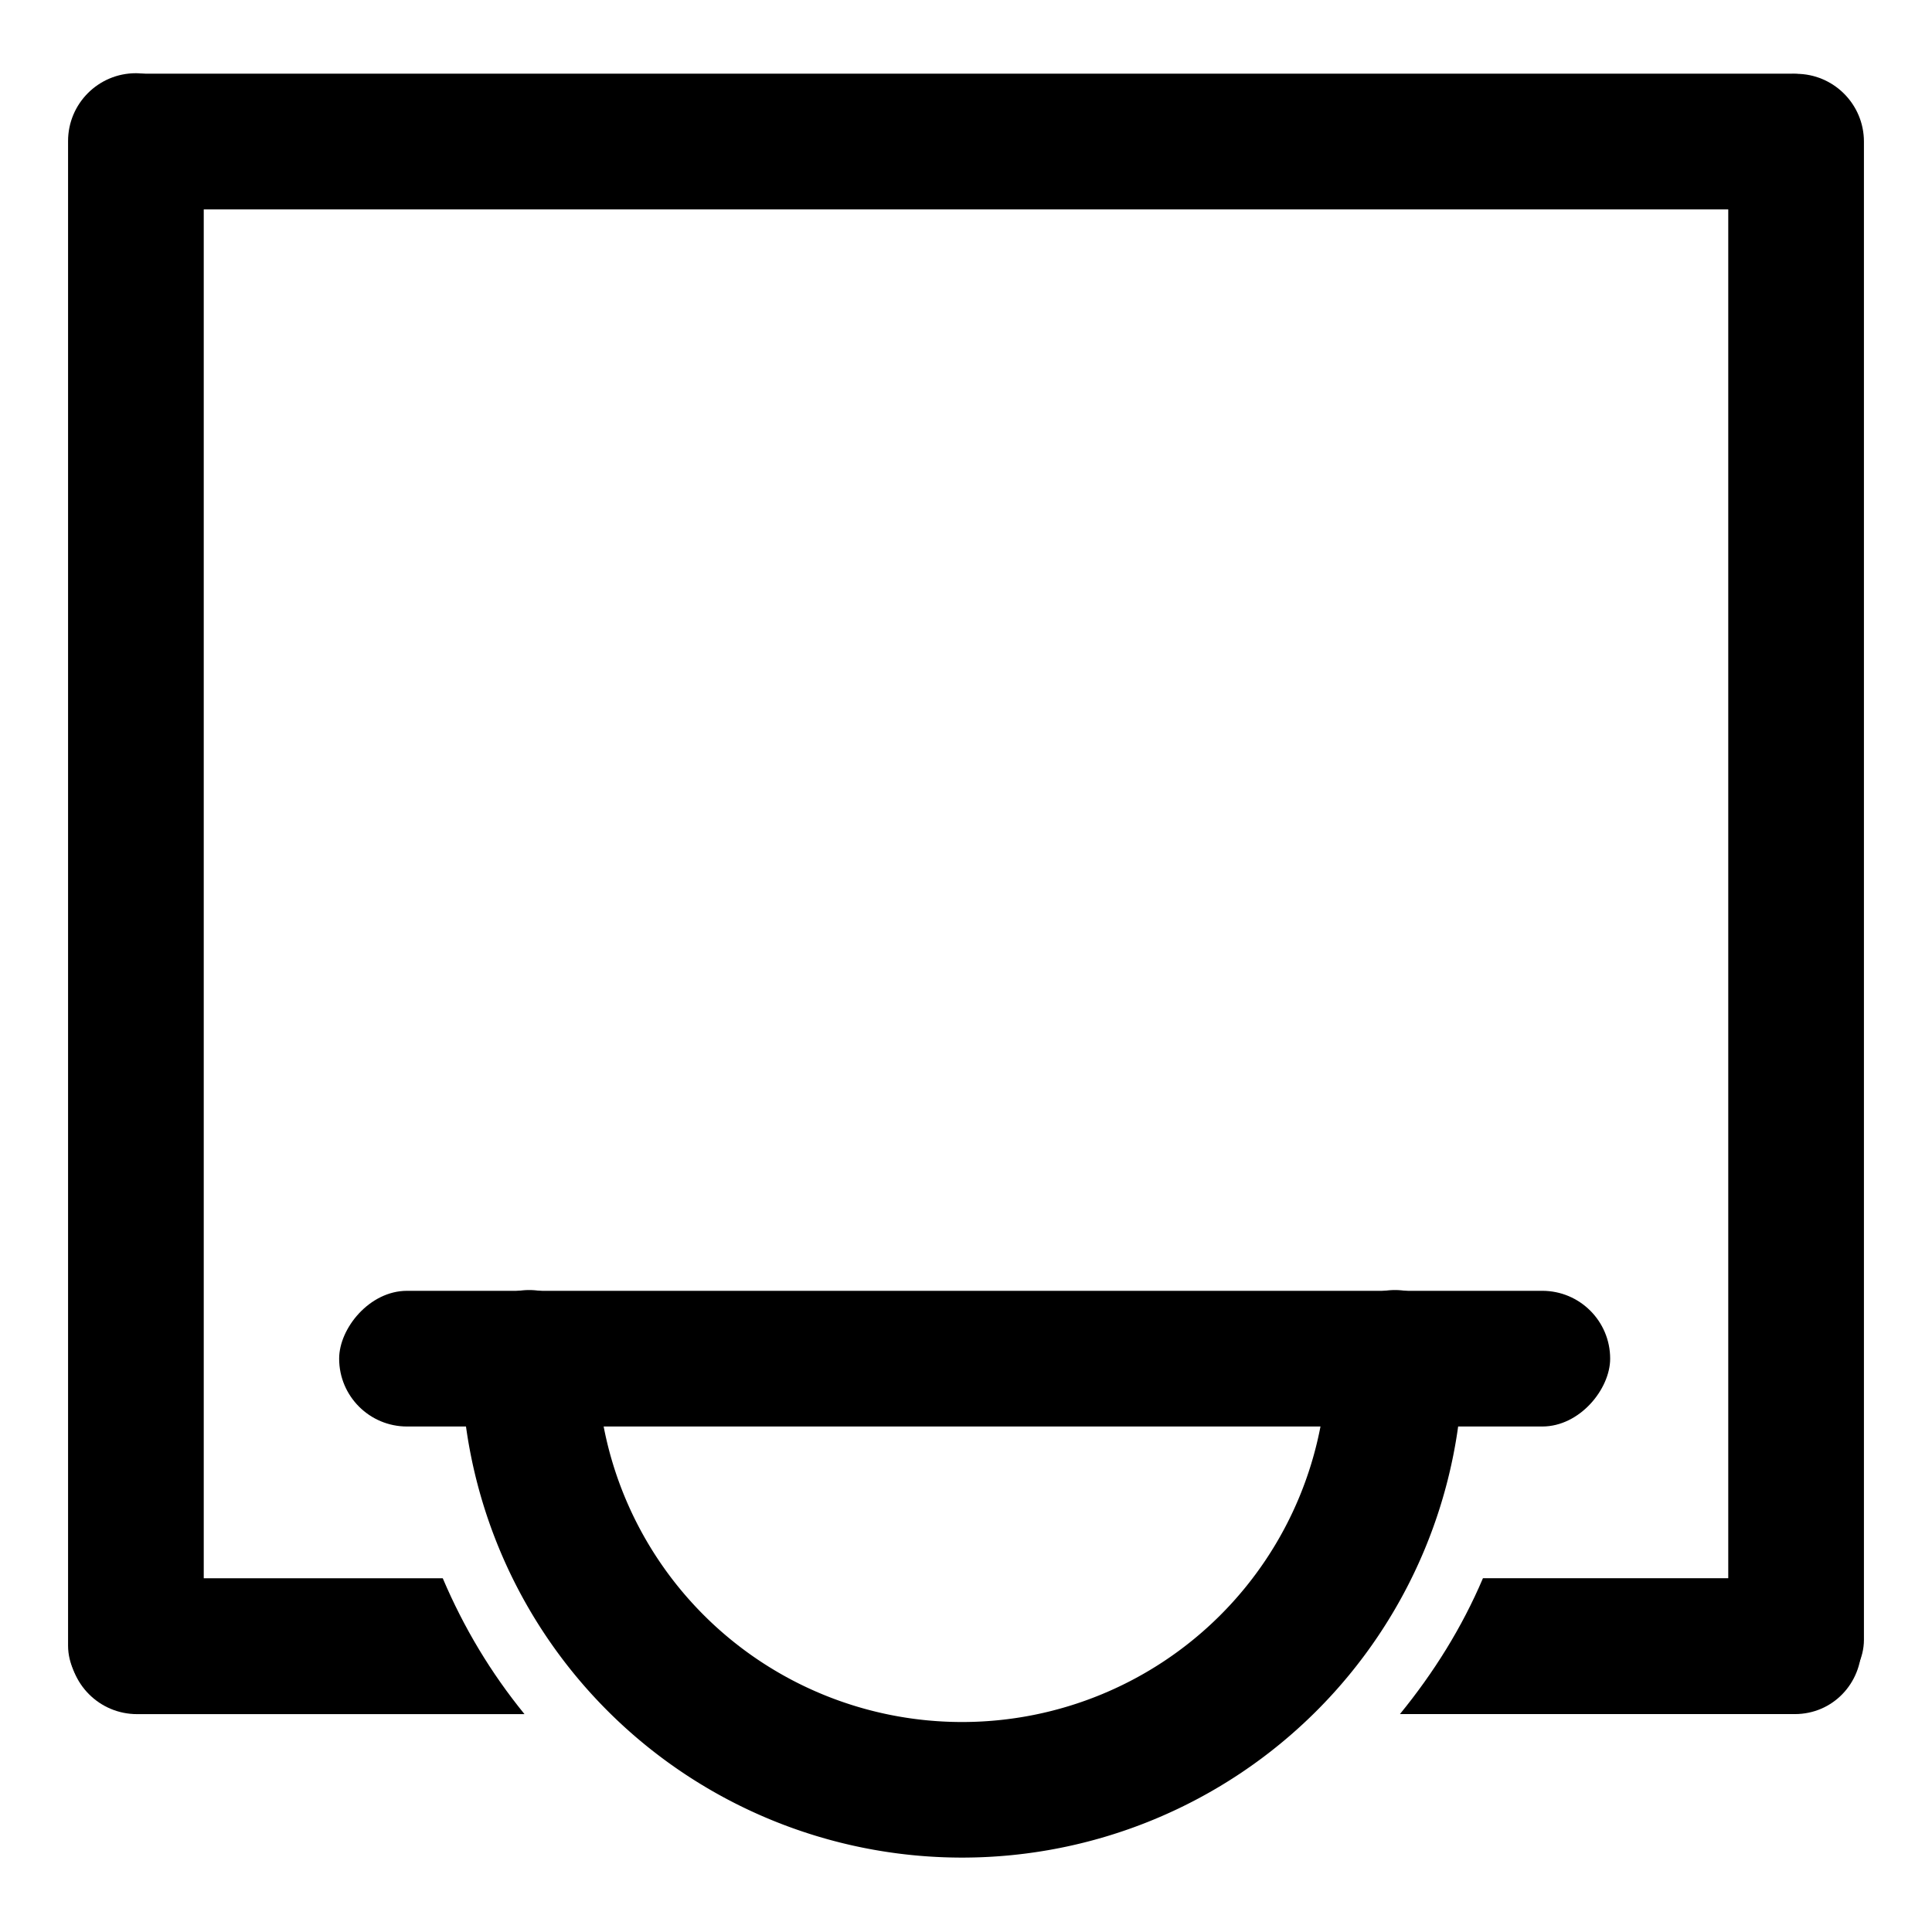 <?xml version="1.0" encoding="UTF-8" standalone="no"?>
<!-- Created with Inkscape (http://www.inkscape.org/) -->
<svg
   xmlns:dc="http://purl.org/dc/elements/1.1/"
   xmlns:cc="http://creativecommons.org/ns#"
   xmlns:rdf="http://www.w3.org/1999/02/22-rdf-syntax-ns#"
   xmlns:svg="http://www.w3.org/2000/svg"
   xmlns="http://www.w3.org/2000/svg"
   xmlns:sodipodi="http://sodipodi.sourceforge.net/DTD/sodipodi-0.dtd"
   xmlns:inkscape="http://www.inkscape.org/namespaces/inkscape"
   width="48"
   height="48"
   id="svg2"
   sodipodi:version="0.32"
   inkscape:version="0.46+devel r20711"
   sodipodi:docname="drive-optical-new.svg"
   inkscape:output_extension="org.inkscape.output.svg.inkscape"
   inkscape:export-filename="/home/hbons/Desktop/Intel/svn/moblin-ui-docs/in progress/draft visual UI/icons/icons.png"
   inkscape:export-xdpi="60.476192"
   inkscape:export-ydpi="60.476192"
   version="1.0">
  <sodipodi:namedview
     id="base"
     pagecolor="#ffffff"
     bordercolor="#dcdcdc"
     borderopacity="1"
     gridtolerance="10000"
     guidetolerance="10"
     objecttolerance="10"
     inkscape:pageopacity="0"
     inkscape:pageshadow="2"
     inkscape:zoom="11.313708"
     inkscape:cx="28.88473"
     inkscape:cy="22.36641"
     inkscape:document-units="px"
     inkscape:current-layer="layer1"
     showgrid="false"
     inkscape:window-width="1278"
     inkscape:window-height="750"
     inkscape:window-x="0"
     inkscape:window-y="0"
     inkscape:snap-intersection-line-segments="false"
     inkscape:snap-bbox="true"
     inkscape:snap-nodes="false"
     inkscape:bbox-paths="true"
     inkscape:showpageshadow="false"
     showguides="true"
     inkscape:guide-bbox="true"
     inkscape:bbox-nodes="true"
     inkscape:snap-global="false">
    <inkscape:grid
       enabled="true"
       visible="true"
       id="grid4079"
       type="xygrid"
       empspacing="5" />
    <sodipodi:guide
       id="guide7317"
       position="566.053,854.147"
       orientation="1,0" />
  </sodipodi:namedview>
  <defs
     id="defs4">
    <inkscape:perspective
       sodipodi:type="inkscape:persp3d"
       inkscape:vp_x="0 : 24 : 1"
       inkscape:vp_y="0 : 1000 : 0"
       inkscape:vp_z="48 : 24 : 1"
       inkscape:persp3d-origin="24 : 16 : 1"
       id="perspective16" />
  </defs>
  <g
     style="display:inline"
     id="layer1"
     inkscape:groupmode="layer"
     inkscape:label="Layer 1">
    <rect
       transform="matrix(0,1,1,0,0,0)"
       ry="1.685"
       rx="1.686"
       y="1.691"
       x="1.819"
       height="3.371"
       width="40.752"
       id="rect6524"
       style="fill:#000000;fill-opacity:1;stroke:none" />
    <rect
       style="fill:#000000;fill-opacity:1;stroke:none"
       id="rect5794"
       width="40.59"
       height="3.371"
       x="1.834"
       y="-46.309"
       rx="1.686"
       ry="1.685"
       transform="matrix(0,1,-1,0,0,0)" />
    <rect
       style="fill:#000000;fill-opacity:1;stroke:none;display:inline"
       id="rect2850"
       width="31.578"
       height="3.371"
       x="-40.004"
       y="32.07"
       rx="1.686"
       ry="1.685"
       transform="scale(-1,1)" />
    <rect
       style="fill:#000000;fill-opacity:1;stroke:none"
       id="rect2907"
       width="44.444"
       height="3.371"
       x="-46.17"
       y="1.831"
       rx="1.686"
       ry="1.685"
       transform="scale(-1,1)" />
    <path
       style="fill:#000000;fill-opacity:1;stroke:none"
       d="m 3.406,39.211 c -0.934,0 -1.688,0.754 -1.688,1.688 0,0.934 0.754,1.688 1.688,1.688 l 9.625,0 C 12.197,41.564 11.522,40.44 11,39.211 l -7.594,0 z m 33.437,0 c -0.522,1.229 -1.228,2.353 -2.062,3.375 l 9.812,0 c 0.934,0 1.656,-0.754 1.656,-1.688 0,-0.934 -0.722,-1.688 -1.656,-1.688 l -7.75,0 z"
       id="rect2909"
       sodipodi:nodetypes="cscccccccscc" />
    <path
       transform="matrix(0.468,0,0,0.467,35.981,-50.063)"
       d="m -2.828,179.439 a 22.981,22.981 0 1 1 -45.962,0"
       sodipodi:ry="22.98097"
       sodipodi:rx="22.98097"
       sodipodi:cy="179.43886"
       sodipodi:cx="-25.809397"
       id="path3717"
       style="fill:none;stroke:#000000;stroke-width:7.213;stroke-linecap:round;stroke-miterlimit:4;stroke-opacity:1;stroke-dasharray:none;stroke-dashoffset:0;display:inline"
       sodipodi:type="arc"
       sodipodi:start="0"
       sodipodi:end="3.1415927"
       sodipodi:open="true" />
  </g>
</svg>
